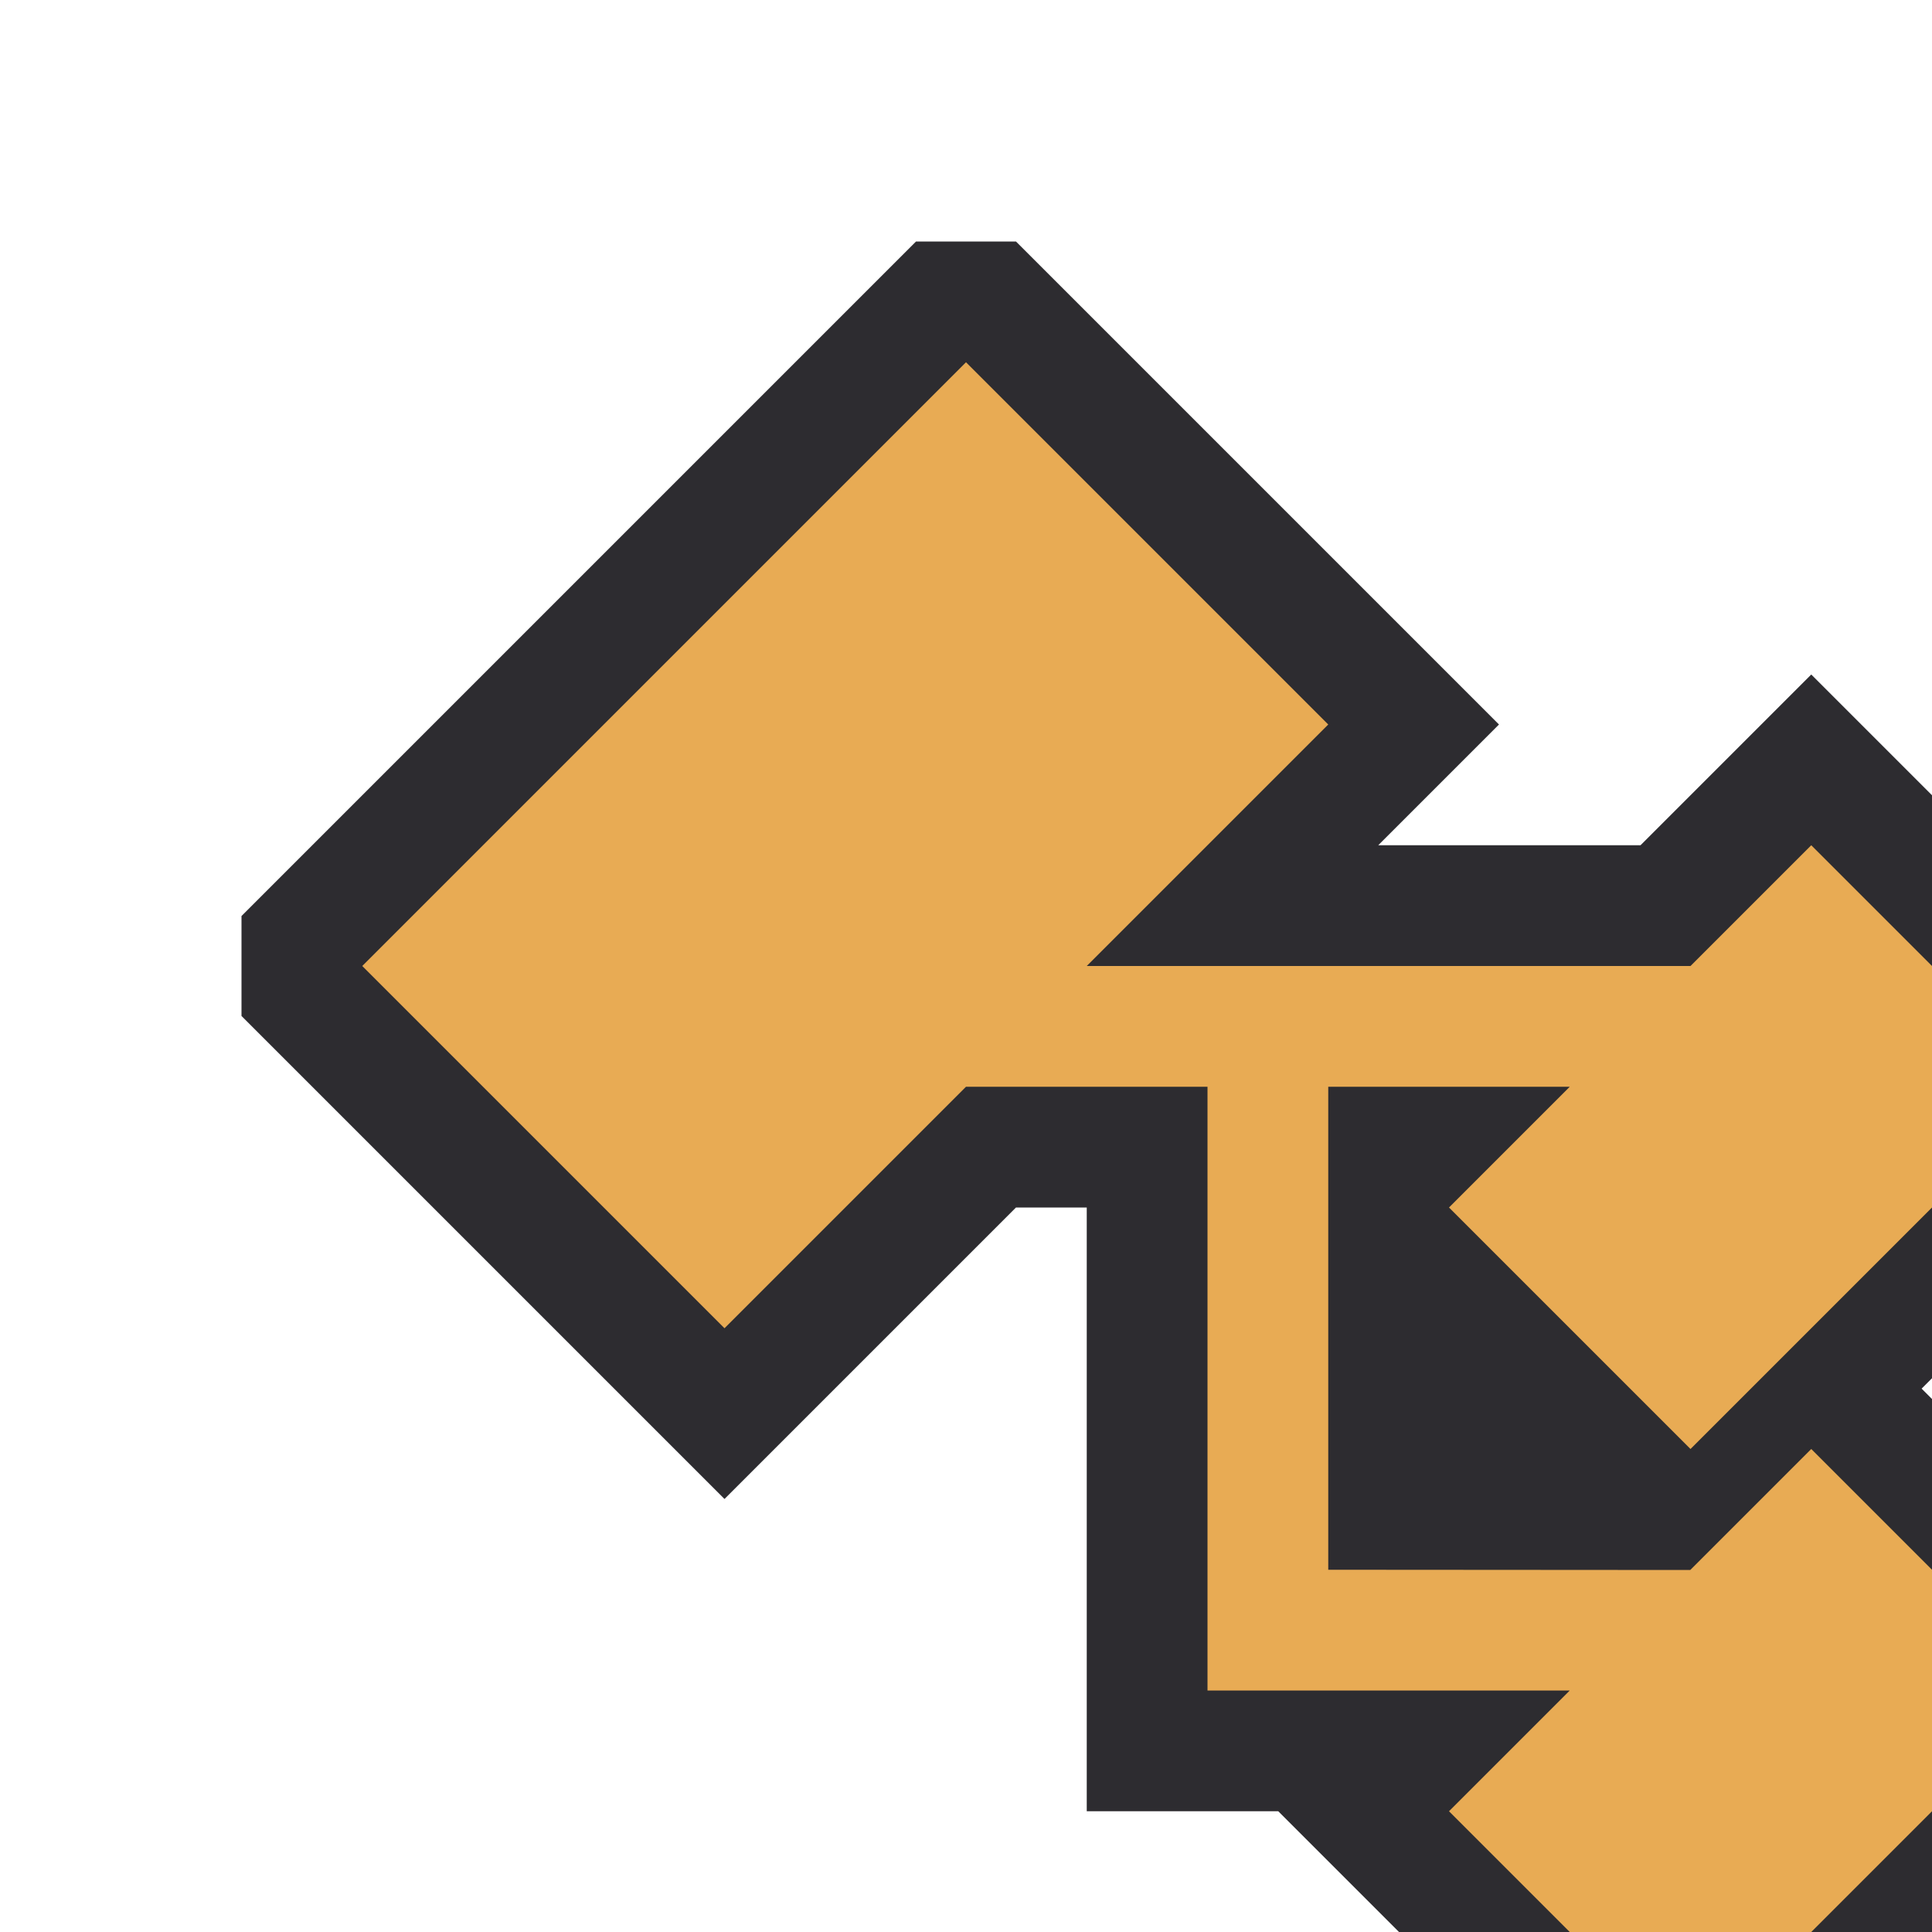 <svg xmlns="http://www.w3.org/2000/svg" width="16" height="16">
  <g transform="translate(-8.814,1.61)">
    <path
       style="fill:#2d2c30"
       d="m 26.814,6.976 -3,-3 -1.414,1.414 -2.172,0 1,-1 -4,-4 -0.828,0 -5.586,5.586 0,0.828 4,4 2.414,-2.414 0.586,0 0,5 1.586,0 3,3 0.828,0 3.586,-3.586 0,-0.828 -2.086,-2.086 2.086,-2.086 0,-0.828 z"/>
    <polygon
       transform="translate(-31.186,-1.61)"
       style="fill:#e8ab54"
       points="55,7 54,8 49,8 51,6 48,3 43,8 46,11 48,9 50,9 50,14 53,14 52,15 54,17 57,14 55,12 53.998,13.002 51,13 51,9 53,9 52,10 54,12 57,9 "
       />
  </g>
</svg>
